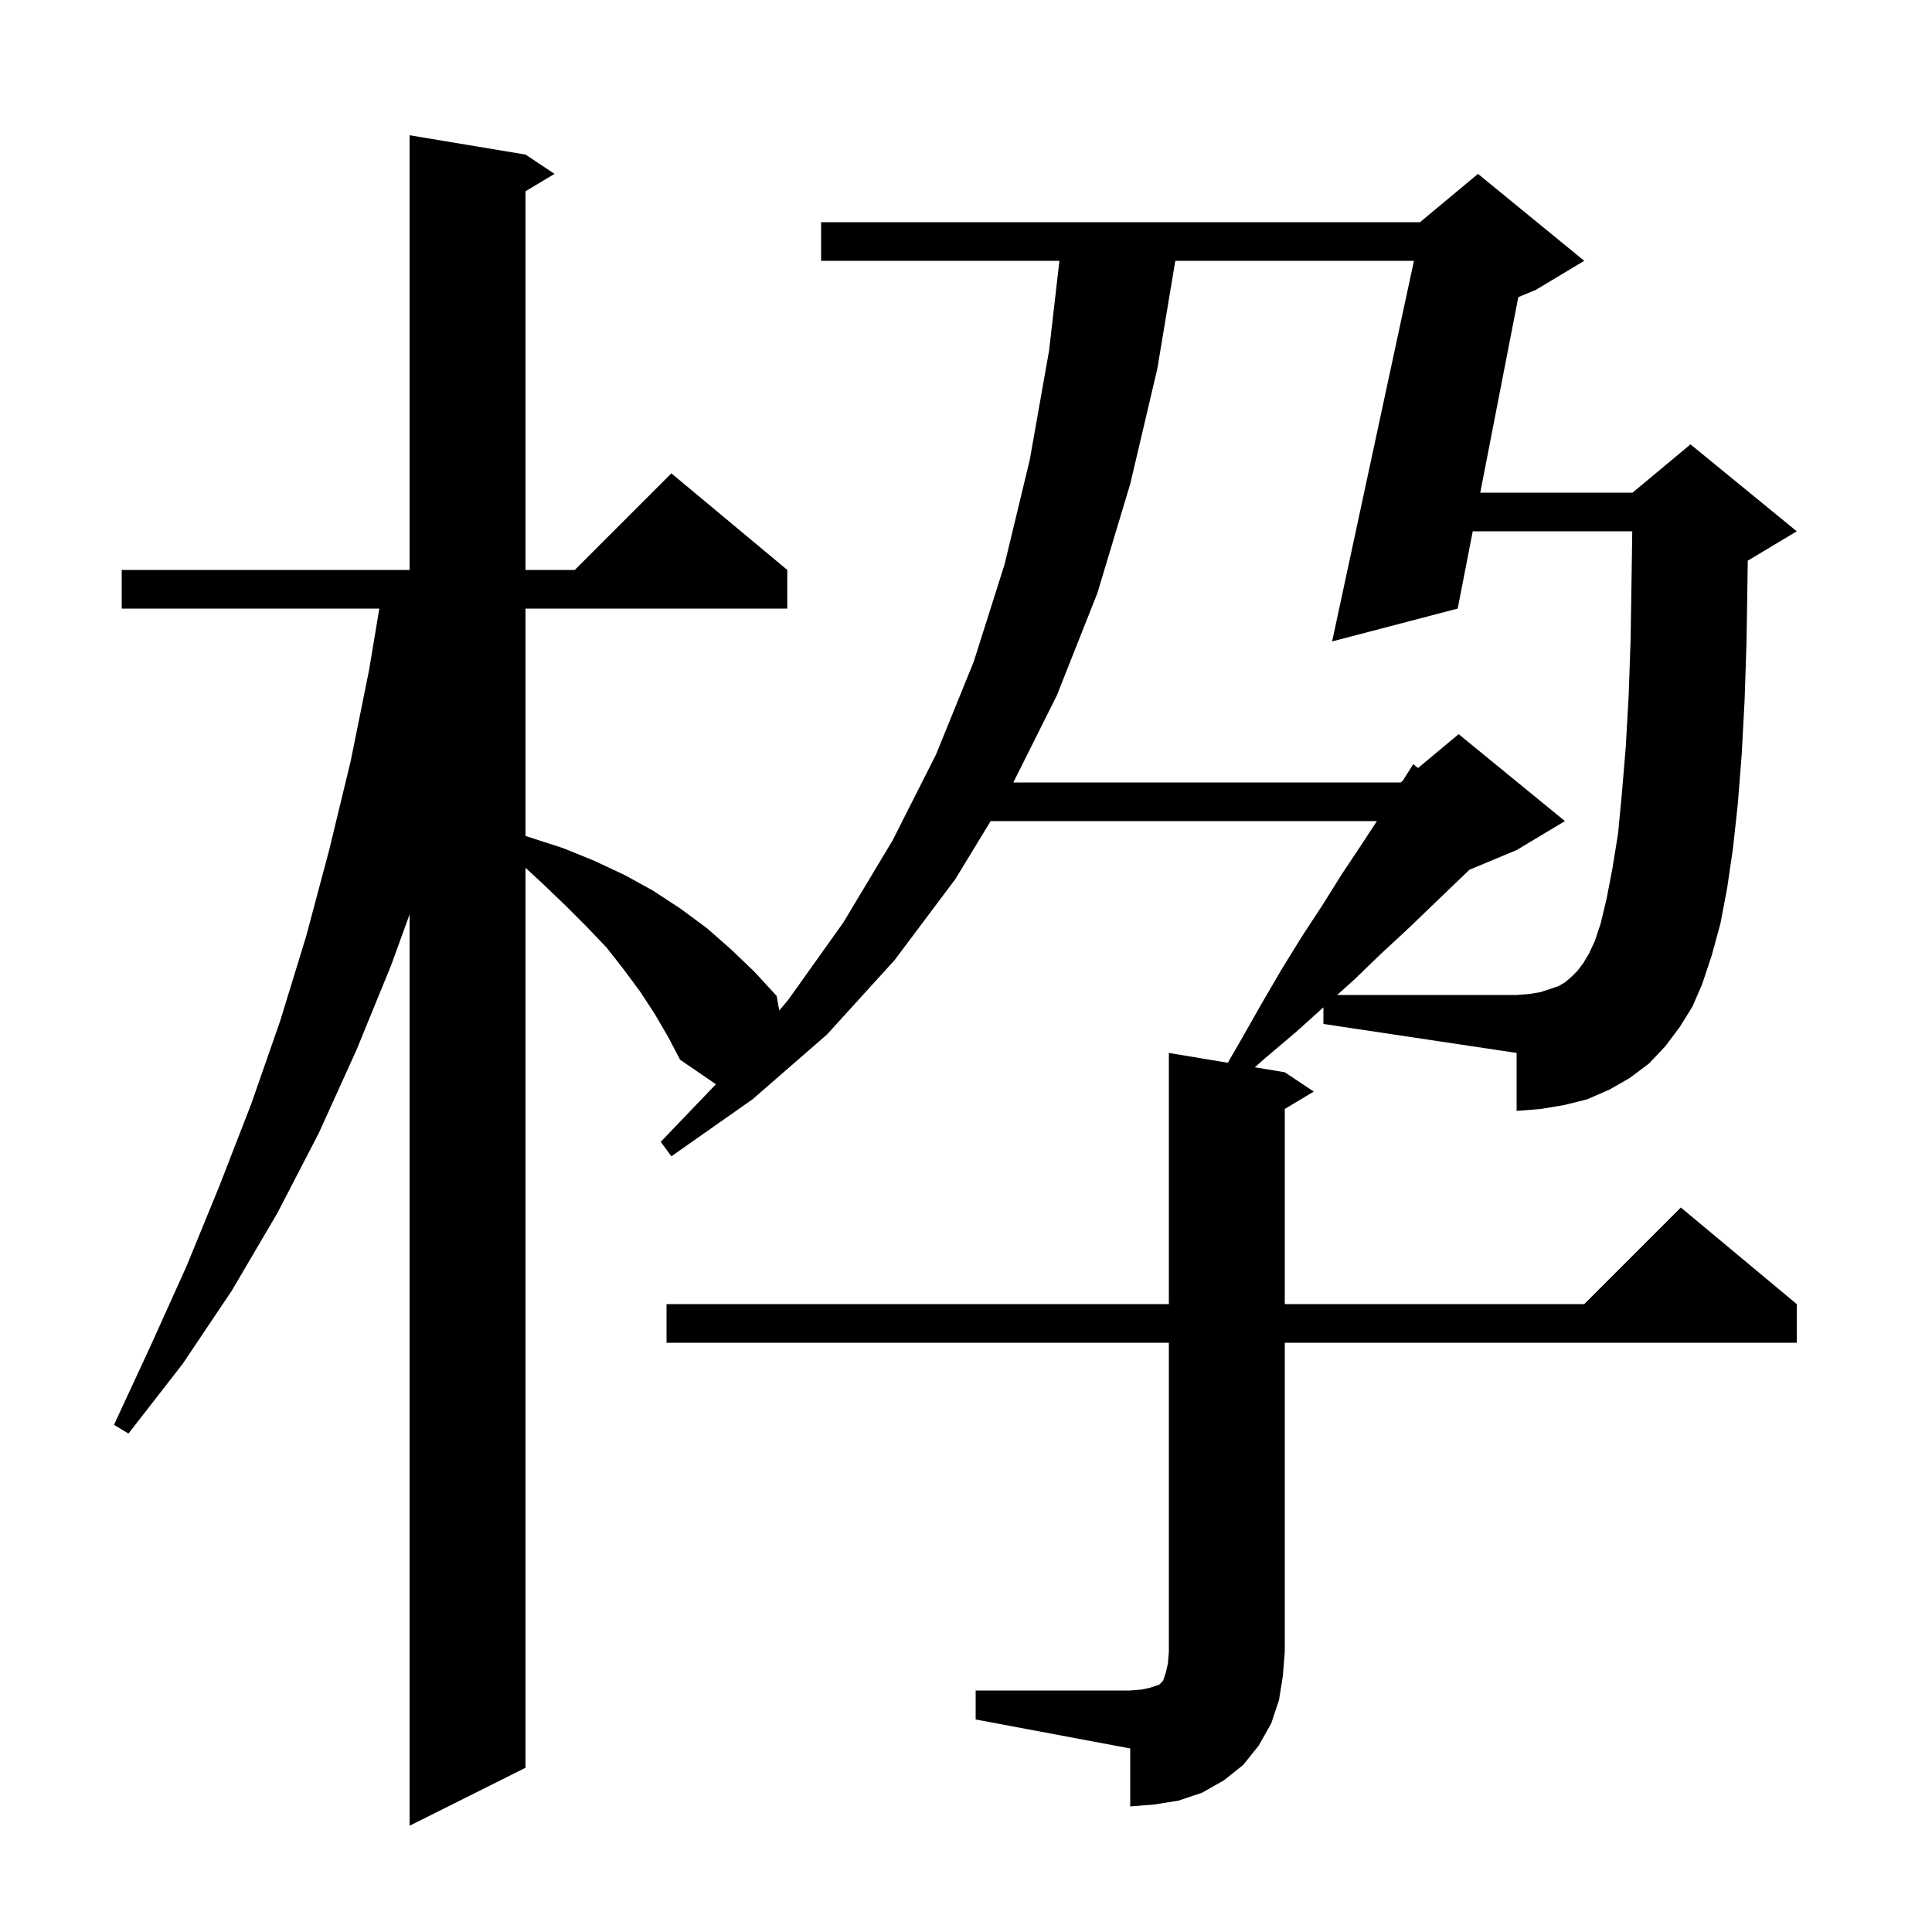<svg xmlns="http://www.w3.org/2000/svg" xmlns:xlink="http://www.w3.org/1999/xlink" version="1.1" baseProfile="full" viewBox="0 0 200 200" width="200" height="200">
<g fill="black">
<path d="M 137.0 104.28 L 134.2 106.8 L 130.9 109.6 L 129.896 110.483 L 133.0 111.0 L 136.0 113.0 L 133.0 114.8 L 133.0 135.0 L 164.0 135.0 L 174.0 125.0 L 186.0 135.0 L 186.0 139.0 L 133.0 139.0 L 133.0 171.0 L 132.8 173.5 L 132.4 176.0 L 131.6 178.4 L 130.3 180.7 L 128.7 182.7 L 126.7 184.3 L 124.4 185.6 L 122.0 186.4 L 119.5 186.8 L 117.0 187.0 L 117.0 181.0 L 101.0 178.0 L 101.0 175.0 L 117.0 175.0 L 118.2 174.9 L 119.1 174.7 L 120.0 174.4 L 120.4 174.0 L 120.7 173.1 L 120.9 172.2 L 121.0 171.0 L 121.0 139.0 L 69.0 139.0 L 69.0 135.0 L 121.0 135.0 L 121.0 109.0 L 127.101 110.017 L 128.5 107.6 L 130.6 103.9 L 132.7 100.3 L 134.8 96.9 L 136.9 93.7 L 138.9 90.5 L 140.9 87.5 L 142.538 85.0 L 102.552 85.0 L 98.9 91.0 L 92.6 99.4 L 85.6 107.1 L 77.9 113.8 L 69.5 119.7 L 68.4 118.2 L 74.112 112.24 L 70.4 109.7 L 69.2 107.4 L 67.8 105.0 L 66.3 102.7 L 64.6 100.4 L 62.8 98.1 L 60.7 95.9 L 58.5 93.7 L 56.1 91.4 L 54.4 89.836 L 54.4 183.0 L 42.4 189.0 L 42.4 94.661 L 40.5 99.9 L 36.9 108.7 L 33.0 117.3 L 28.7 125.6 L 24.0 133.6 L 18.9 141.2 L 13.3 148.4 L 11.8 147.5 L 15.6 139.3 L 19.3 131.1 L 22.7 122.8 L 26.0 114.3 L 29.0 105.7 L 31.7 96.9 L 34.1 87.9 L 36.3 78.8 L 38.2 69.4 L 39.267 63.0 L 12.6 63.0 L 12.6 59.0 L 42.4 59.0 L 42.4 14.0 L 54.4 16.0 L 57.4 18.0 L 54.4 19.8 L 54.4 59.0 L 59.5 59.0 L 69.5 49.0 L 81.5 59.0 L 81.5 63.0 L 54.4 63.0 L 54.4 86.538 L 58.3 87.8 L 61.5 89.1 L 64.7 90.6 L 67.6 92.2 L 70.5 94.1 L 73.2 96.1 L 75.7 98.3 L 78.1 100.6 L 80.4 103.1 L 80.668 104.609 L 81.6 103.5 L 87.3 95.5 L 92.4 87.0 L 96.9 78.1 L 100.8 68.5 L 104.0 58.4 L 106.6 47.6 L 108.6 36.3 L 109.67 27.0 L 85.0 27.0 L 85.0 23.0 L 147.0 23.0 L 153.0 18.0 L 164.0 27.0 L 159.0 30.0 L 157.174 30.761 L 153.235 51.0 L 169.0 51.0 L 175.0 46.0 L 186.0 55.0 L 181.0 58.0 L 180.928 58.03 L 180.9 60.0 L 180.8 66.5 L 180.6 72.5 L 180.3 78.1 L 179.9 83.2 L 179.4 87.8 L 178.8 91.9 L 178.1 95.6 L 177.2 98.9 L 176.2 101.9 L 175.2 104.2 L 173.9 106.3 L 172.4 108.3 L 170.7 110.1 L 168.7 111.6 L 166.6 112.8 L 164.3 113.8 L 161.9 114.4 L 159.5 114.8 L 157.0 115.0 L 157.0 109.0 L 137.0 106.0 Z M 166.3 93.1 L 166.9 90.0 L 167.5 86.3 L 167.9 82.1 L 168.3 77.3 L 168.6 72.0 L 168.8 66.2 L 168.9 59.8 L 168.971 55.0 L 152.457 55.0 L 150.9 63.0 L 137.9 66.4 L 146.37 27.0 L 121.667 27.0 L 119.8 38.2 L 117.0 50.1 L 113.6 61.4 L 109.4 72.0 L 104.9 81.0 L 145.0 81.0 L 145.218 80.818 L 146.3 79.1 L 146.792 79.507 L 151.0 76.0 L 162.0 85.0 L 157.0 88.0 L 152.123 90.032 L 150.8 91.3 L 148.3 93.7 L 145.7 96.2 L 143.0 98.7 L 140.2 101.4 L 138.422 103.0 L 157.0 103.0 L 158.3 102.9 L 159.5 102.7 L 161.3 102.1 L 162.0 101.7 L 162.7 101.1 L 163.3 100.5 L 163.9 99.7 L 164.5 98.7 L 165.1 97.4 L 165.7 95.6 Z " />
</g>
</svg>
